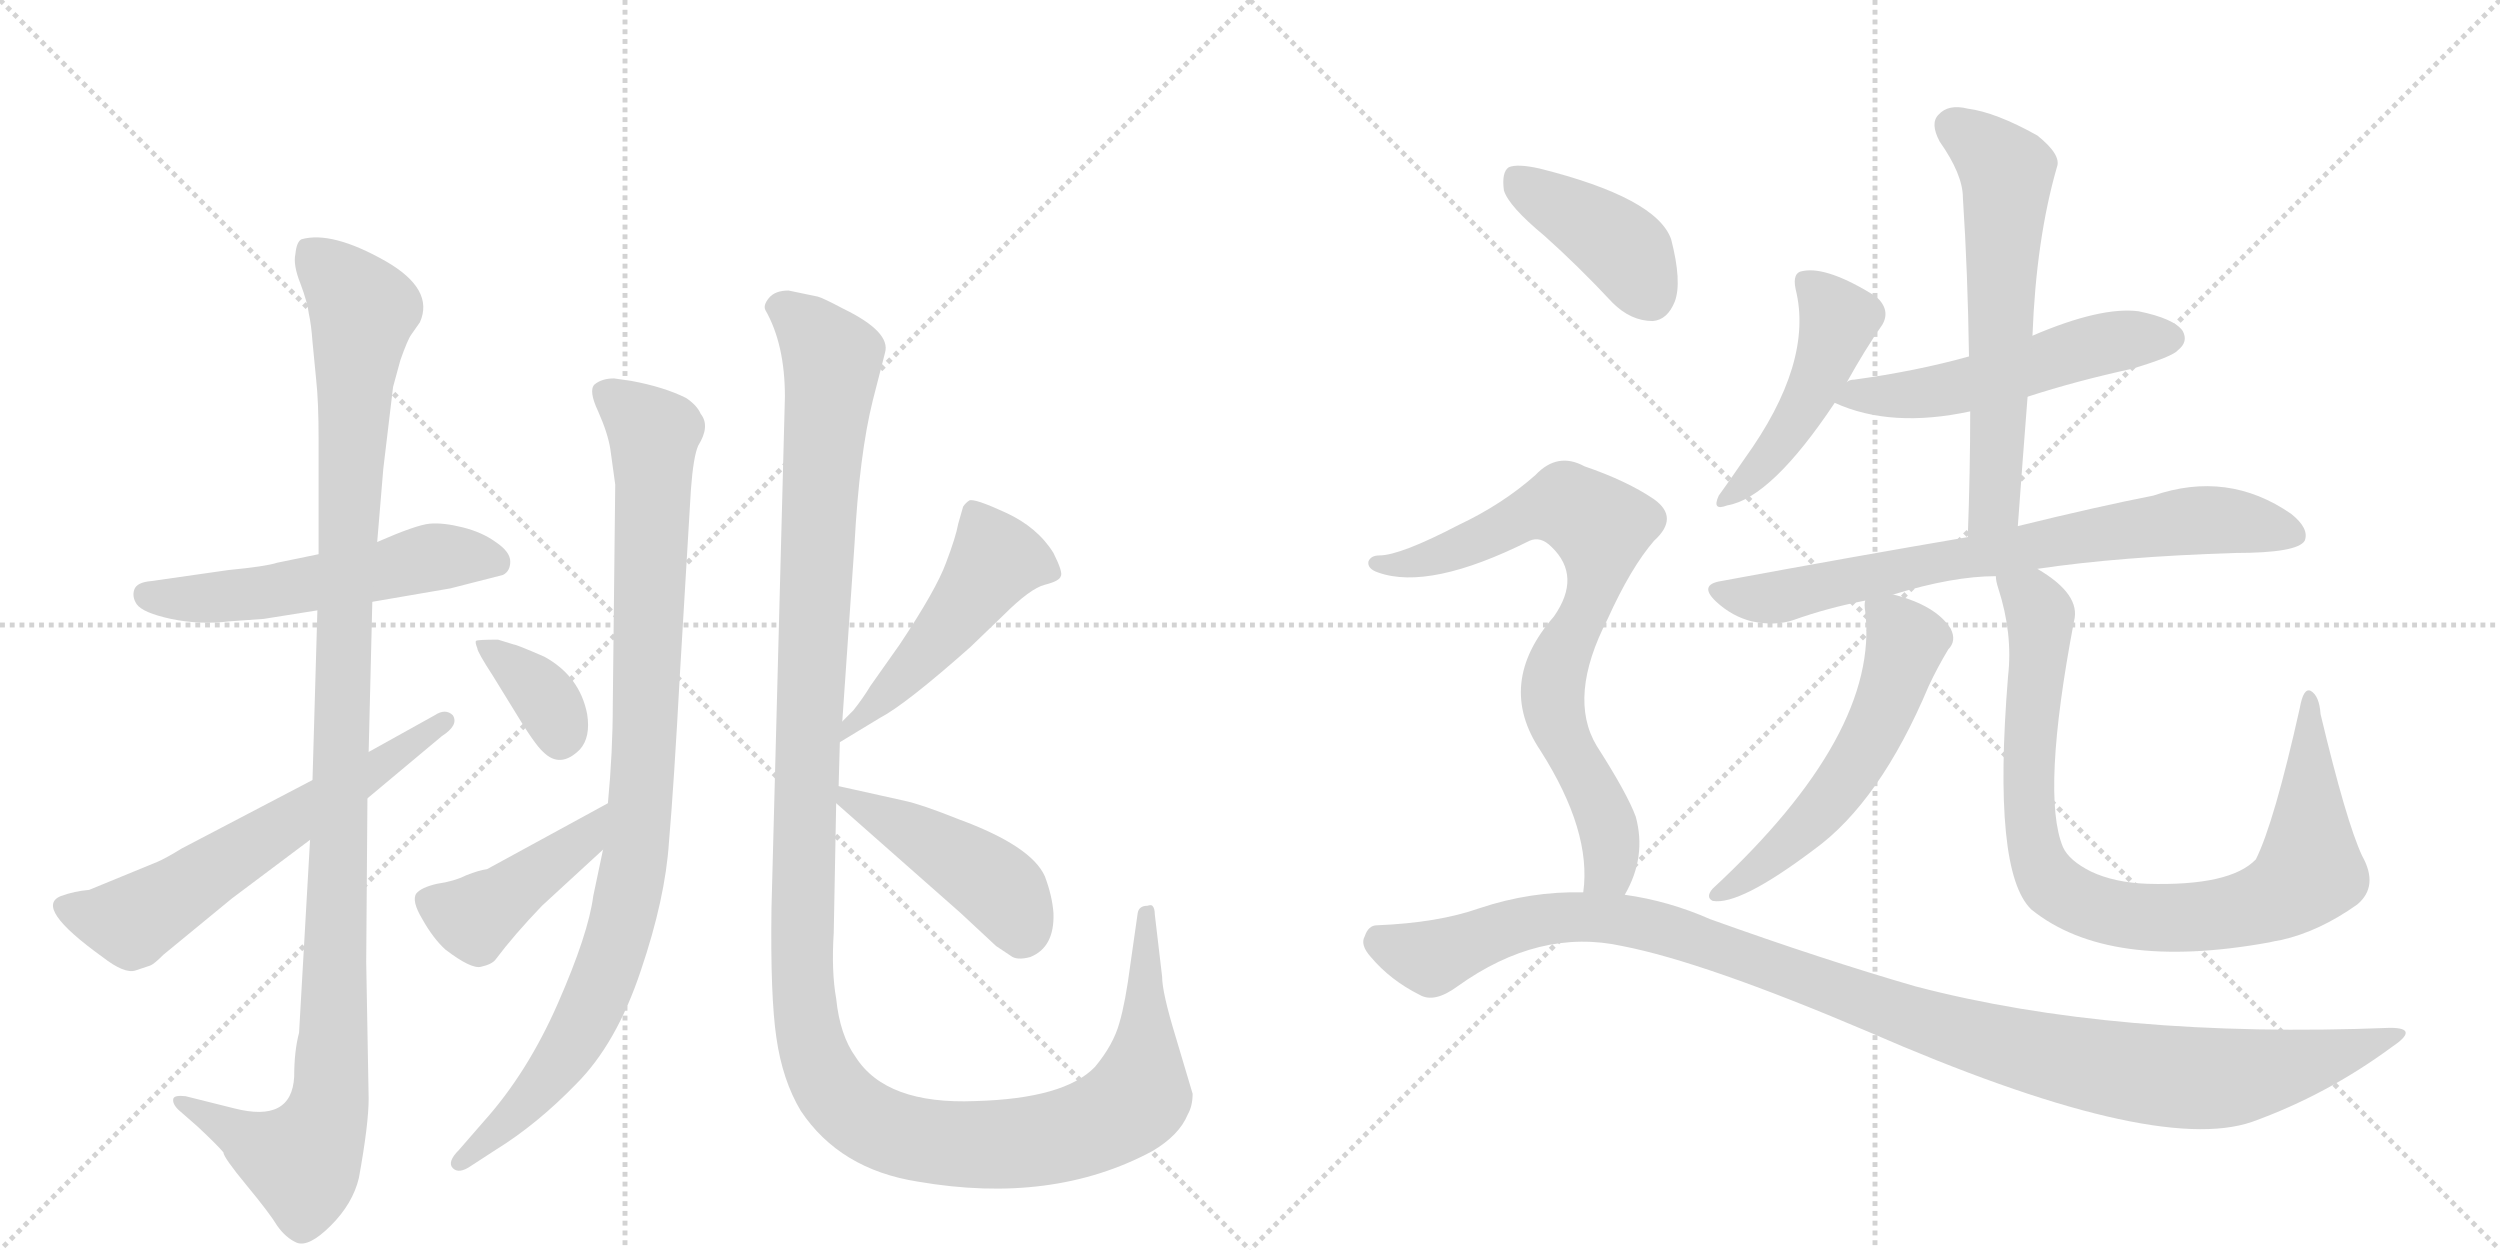 <svg version="1.1" viewBox="0 0 2048 1024" xmlns="http://www.w3.org/2000/svg">
  <g stroke="lightgray" stroke-dasharray="1,1" stroke-width="1" transform="scale(4, 4)">
    <line x1="0" y1="0" x2="256" y2="256"></line>
    <line x1="256" y1="0" x2="0" y2="256"></line>
    <line x1="128" y1="0" x2="128" y2="256"></line>
    <line x1="0" y1="128" x2="256" y2="128"></line>
    <line x1="256" y1="0" x2="512" y2="256"></line>
    <line x1="512" y1="0" x2="256" y2="256"></line>
    <line x1="384" y1="0" x2="384" y2="256"></line>
    <line x1="256" y1="128" x2="512" y2="128"></line>
  </g>
<g transform="scale(1, -1) translate(0, -850)">
   <style type="text/css">
    @keyframes keyframes0 {
      from {
       stroke: black;
       stroke-dashoffset: 543;
       stroke-width: 128;
       }
       64% {
       animation-timing-function: step-end;
       stroke: black;
       stroke-dashoffset: 0;
       stroke-width: 128;
       }
       to {
       stroke: black;
       stroke-width: 1024;
       }
       }
       #make-me-a-hanzi-animation-0 {
         animation: keyframes0 0.692s both;
         animation-delay: 0s;
         animation-timing-function: linear;
       }
    @keyframes keyframes1 {
      from {
       stroke: black;
       stroke-dashoffset: 1134;
       stroke-width: 128;
       }
       79% {
       animation-timing-function: step-end;
       stroke: black;
       stroke-dashoffset: 0;
       stroke-width: 128;
       }
       to {
       stroke: black;
       stroke-width: 1024;
       }
       }
       #make-me-a-hanzi-animation-1 {
         animation: keyframes1 1.173s both;
         animation-delay: 0.692s;
         animation-timing-function: linear;
       }
    @keyframes keyframes2 {
      from {
       stroke: black;
       stroke-dashoffset: 618;
       stroke-width: 128;
       }
       67% {
       animation-timing-function: step-end;
       stroke: black;
       stroke-dashoffset: 0;
       stroke-width: 128;
       }
       to {
       stroke: black;
       stroke-width: 1024;
       }
       }
       #make-me-a-hanzi-animation-2 {
         animation: keyframes2 0.753s both;
         animation-delay: 1.865s;
         animation-timing-function: linear;
       }
    @keyframes keyframes3 {
      from {
       stroke: black;
       stroke-dashoffset: 951;
       stroke-width: 128;
       }
       76% {
       animation-timing-function: step-end;
       stroke: black;
       stroke-dashoffset: 0;
       stroke-width: 128;
       }
       to {
       stroke: black;
       stroke-width: 1024;
       }
       }
       #make-me-a-hanzi-animation-3 {
         animation: keyframes3 1.024s both;
         animation-delay: 2.618s;
         animation-timing-function: linear;
       }
    @keyframes keyframes4 {
      from {
       stroke: black;
       stroke-dashoffset: 359;
       stroke-width: 128;
       }
       54% {
       animation-timing-function: step-end;
       stroke: black;
       stroke-dashoffset: 0;
       stroke-width: 128;
       }
       to {
       stroke: black;
       stroke-width: 1024;
       }
       }
       #make-me-a-hanzi-animation-4 {
         animation: keyframes4 0.542s both;
         animation-delay: 3.642s;
         animation-timing-function: linear;
       }
    @keyframes keyframes5 {
      from {
       stroke: black;
       stroke-dashoffset: 437;
       stroke-width: 128;
       }
       59% {
       animation-timing-function: step-end;
       stroke: black;
       stroke-dashoffset: 0;
       stroke-width: 128;
       }
       to {
       stroke: black;
       stroke-width: 1024;
       }
       }
       #make-me-a-hanzi-animation-5 {
         animation: keyframes5 0.606s both;
         animation-delay: 4.184s;
         animation-timing-function: linear;
       }
    @keyframes keyframes6 {
      from {
       stroke: black;
       stroke-dashoffset: 1341;
       stroke-width: 128;
       }
       81% {
       animation-timing-function: step-end;
       stroke: black;
       stroke-dashoffset: 0;
       stroke-width: 128;
       }
       to {
       stroke: black;
       stroke-width: 1024;
       }
       }
       #make-me-a-hanzi-animation-6 {
         animation: keyframes6 1.341s both;
         animation-delay: 4.789s;
         animation-timing-function: linear;
       }
    @keyframes keyframes7 {
      from {
       stroke: black;
       stroke-dashoffset: 494;
       stroke-width: 128;
       }
       62% {
       animation-timing-function: step-end;
       stroke: black;
       stroke-dashoffset: 0;
       stroke-width: 128;
       }
       to {
       stroke: black;
       stroke-width: 1024;
       }
       }
       #make-me-a-hanzi-animation-7 {
         animation: keyframes7 0.652s both;
         animation-delay: 6.131s;
         animation-timing-function: linear;
       }
    @keyframes keyframes8 {
      from {
       stroke: black;
       stroke-dashoffset: 448;
       stroke-width: 128;
       }
       59% {
       animation-timing-function: step-end;
       stroke: black;
       stroke-dashoffset: 0;
       stroke-width: 128;
       }
       to {
       stroke: black;
       stroke-width: 1024;
       }
       }
       #make-me-a-hanzi-animation-8 {
         animation: keyframes8 0.615s both;
         animation-delay: 6.783s;
         animation-timing-function: linear;
       }
    @keyframes keyframes9 {
      from {
       stroke: black;
       stroke-dashoffset: 469;
       stroke-width: 128;
       }
       60% {
       animation-timing-function: step-end;
       stroke: black;
       stroke-dashoffset: 0;
       stroke-width: 128;
       }
       to {
       stroke: black;
       stroke-width: 1024;
       }
       }
       #make-me-a-hanzi-animation-9 {
         animation: keyframes9 0.632s both;
         animation-delay: 7.397s;
         animation-timing-function: linear;
       }
    @keyframes keyframes10 {
      from {
       stroke: black;
       stroke-dashoffset: 531;
       stroke-width: 128;
       }
       63% {
       animation-timing-function: step-end;
       stroke: black;
       stroke-dashoffset: 0;
       stroke-width: 128;
       }
       to {
       stroke: black;
       stroke-width: 1024;
       }
       }
       #make-me-a-hanzi-animation-10 {
         animation: keyframes10 0.682s both;
         animation-delay: 8.029s;
         animation-timing-function: linear;
       }
    @keyframes keyframes11 {
      from {
       stroke: black;
       stroke-dashoffset: 611;
       stroke-width: 128;
       }
       67% {
       animation-timing-function: step-end;
       stroke: black;
       stroke-dashoffset: 0;
       stroke-width: 128;
       }
       to {
       stroke: black;
       stroke-width: 1024;
       }
       }
       #make-me-a-hanzi-animation-11 {
         animation: keyframes11 0.747s both;
         animation-delay: 8.711s;
         animation-timing-function: linear;
       }
    @keyframes keyframes12 {
      from {
       stroke: black;
       stroke-dashoffset: 735;
       stroke-width: 128;
       }
       71% {
       animation-timing-function: step-end;
       stroke: black;
       stroke-dashoffset: 0;
       stroke-width: 128;
       }
       to {
       stroke: black;
       stroke-width: 1024;
       }
       }
       #make-me-a-hanzi-animation-12 {
         animation: keyframes12 0.848s both;
         animation-delay: 9.458s;
         animation-timing-function: linear;
       }
    @keyframes keyframes13 {
      from {
       stroke: black;
       stroke-dashoffset: 562;
       stroke-width: 128;
       }
       65% {
       animation-timing-function: step-end;
       stroke: black;
       stroke-dashoffset: 0;
       stroke-width: 128;
       }
       to {
       stroke: black;
       stroke-width: 1024;
       }
       }
       #make-me-a-hanzi-animation-13 {
         animation: keyframes13 0.707s both;
         animation-delay: 10.306s;
         animation-timing-function: linear;
       }
    @keyframes keyframes14 {
      from {
       stroke: black;
       stroke-dashoffset: 890;
       stroke-width: 128;
       }
       74% {
       animation-timing-function: step-end;
       stroke: black;
       stroke-dashoffset: 0;
       stroke-width: 128;
       }
       to {
       stroke: black;
       stroke-width: 1024;
       }
       }
       #make-me-a-hanzi-animation-14 {
         animation: keyframes14 0.974s both;
         animation-delay: 11.014s;
         animation-timing-function: linear;
       }
    @keyframes keyframes15 {
      from {
       stroke: black;
       stroke-dashoffset: 405;
       stroke-width: 128;
       }
       57% {
       animation-timing-function: step-end;
       stroke: black;
       stroke-dashoffset: 0;
       stroke-width: 128;
       }
       to {
       stroke: black;
       stroke-width: 1024;
       }
       }
       #make-me-a-hanzi-animation-15 {
         animation: keyframes15 0.58s both;
         animation-delay: 11.988s;
         animation-timing-function: linear;
       }
    @keyframes keyframes16 {
      from {
       stroke: black;
       stroke-dashoffset: 769;
       stroke-width: 128;
       }
       71% {
       animation-timing-function: step-end;
       stroke: black;
       stroke-dashoffset: 0;
       stroke-width: 128;
       }
       to {
       stroke: black;
       stroke-width: 1024;
       }
       }
       #make-me-a-hanzi-animation-16 {
         animation: keyframes16 0.876s both;
         animation-delay: 12.568s;
         animation-timing-function: linear;
       }
    @keyframes keyframes17 {
      from {
       stroke: black;
       stroke-dashoffset: 1117;
       stroke-width: 128;
       }
       78% {
       animation-timing-function: step-end;
       stroke: black;
       stroke-dashoffset: 0;
       stroke-width: 128;
       }
       to {
       stroke: black;
       stroke-width: 1024;
       }
       }
       #make-me-a-hanzi-animation-17 {
         animation: keyframes17 1.159s both;
         animation-delay: 13.444s;
         animation-timing-function: linear;
       }
</style>
<path d="M 261 396 L 227 389 Q 218 386 187 383 L 124 374 Q 112 373 110 367 Q 108 361 112 355 Q 117 348 140 343 Q 164 338 188 341 L 216 343 L 260 350 L 305 357 L 369 368 L 412 379 Q 418 382 418 390 Q 418 398 406 406 Q 395 414 379 418 Q 363 422 352 421 Q 341 420 309 406 L 261 396 Z" fill="lightgray"></path> 
<path d="M 314 466 L 322 533 L 328 555 Q 334 572 337 576 L 344 586 Q 356 613 316 636 Q 272 661 247 654 Q 243 652 242 642 Q 240 633 246 618 Q 252 602 253 593 Q 255 584 256 570 L 259 539 Q 261 521 261 490 L 261 396 L 260 350 L 256 211 L 254 162 L 245 4 Q 241 -11 241 -32 Q 239 -70 192 -58 L 152 -48 Q 143 -47 142 -50 Q 141 -54 146 -59 L 162 -73 Q 178 -88 183 -94 Q 183 -98 202 -121 Q 221 -144 227 -154 Q 234 -164 243 -168 Q 253 -172 271 -154 Q 289 -136 294 -115 Q 302 -71 302 -50 L 300 62 L 301 196 L 302 234 L 305 357 L 309 406 L 314 466 Z" fill="lightgray"></path> 
<path d="M 256 211 L 149 155 Q 136 147 129 144 L 73 121 Q 61 120 50 116 Q 27 107 84 66 Q 102 52 111 55 L 123 59 Q 126 60 134 68 L 190 114 L 254 162 L 301 196 L 362 247 Q 376 256 371 264 Q 365 270 356 264 L 302 234 L 256 211 Z" fill="lightgray"></path> 
<path d="M 557 298 L 566 449 Q 568 476 572 485 Q 582 501 574 511 Q 571 518 562 524 Q 544 533 517 538 L 503 540 Q 493 540 487 535 Q 482 530 490 513 Q 498 495 500 482 L 504 453 L 502 273 Q 502 234 498 192 L 494 154 L 486 116 Q 482 85 457 28 Q 432 -29 396 -69 L 376 -92 Q 366 -102 371 -107 Q 376 -112 386 -105 L 406 -92 Q 440 -71 472 -38 Q 505 -5 525 55 Q 545 114 548 160 Q 552 206 557 298 Z" fill="lightgray"></path> 
<path d="M 421 322 L 408 326 Q 391 326 390 325 Q 389 324 391 319 Q 391 316 404 296 L 420 270 Q 438 240 445 234 Q 459 220 475 236 Q 484 246 481 265 Q 475 296 446 312 Q 423 322 421 322 Z" fill="lightgray"></path> 
<path d="M 498 192 L 399 138 Q 392 137 382 133 Q 372 128 358 126 Q 345 123 341 118 Q 337 112 346 97 Q 355 81 365 72 Q 386 56 394 58 Q 403 60 406 64 Q 421 84 444 108 L 494 154 C 516 174 524 206 498 192 Z" fill="lightgray"></path> 
<path d="M 690 259 L 700 404 Q 704 478 715 522 L 725 561 Q 730 578 691 597 Q 674 606 670 607 L 646 612 Q 635 612 630 606 Q 625 600 627 596 Q 643 568 643 525 L 632 106 Q 631 34 636 0 Q 641 -35 656 -60 Q 688 -108 752 -118 Q 862 -137 944 -93 Q 966 -80 973 -63 Q 977 -56 977 -46 L 963 1 Q 952 37 952 50 L 946 101 Q 946 106 944 108 Q 943 109 940 108 Q 933 108 932 102 L 926 60 Q 922 29 917 12 Q 912 -6 897 -24 Q 872 -50 799 -52 Q 726 -55 701 -16 Q 688 2 685 32 Q 681 54 683 86 L 685 192 L 687 206 L 688 242 L 690 259 Z" fill="lightgray"></path> 
<path d="M 699 268 L 690 259 C 669 238 662 226 688 242 L 721 262 Q 742 273 795 320 L 822 346 Q 844 368 856 371 Q 868 374 869 378 Q 871 381 863 397 Q 850 418 824 430 Q 798 442 794 440 Q 791 438 789 435 L 785 421 Q 783 410 775 389 Q 767 367 737 322 L 713 288 Q 707 278 699 268 Z" fill="lightgray"></path> 
<path d="M 685 192 L 787 102 L 816 75 L 828 67 Q 833 63 844 66 Q 864 74 863 102 Q 862 116 856 132 Q 845 157 785 179 Q 755 191 741 194 L 687 206 C 663 211 663 211 685 192 Z" fill="lightgray"></path> 
<path d="M 1513 537 Q 1528 564 1542 584 Q 1549 596 1537 607 Q 1497 632 1477 628 Q 1468 627 1471 613 Q 1486 553 1429 474 Q 1416 455 1408 444 Q 1402 431 1415 436 Q 1451 442 1503 520 L 1513 537 Z" fill="lightgray"></path> 
<path d="M 1661 525 Q 1701 538 1747 548 Q 1780 558 1784 563 Q 1793 570 1788 579 Q 1781 589 1752 595 Q 1721 599 1665 575 L 1613 558 Q 1570 546 1519 539 Q 1515 539 1513 537 C 1484 529 1482 529 1503 520 Q 1549 499 1614 513 L 1661 525 Z" fill="lightgray"></path> 
<path d="M 1653 419 Q 1657 474 1661 525 L 1665 575 Q 1668 654 1685 713 Q 1689 723 1669 739 Q 1635 758 1612 761 Q 1596 765 1588 756 Q 1581 749 1589 734 Q 1608 707 1608 688 Q 1612 627 1613 558 L 1614 513 Q 1614 464 1612 410 C 1611 380 1651 389 1653 419 Z" fill="lightgray"></path> 
<path d="M 1669 384 Q 1736 394 1831 397 Q 1882 397 1888 407 Q 1892 417 1877 429 Q 1825 465 1764 444 Q 1718 435 1653 419 L 1612 410 Q 1518 394 1410 374 Q 1391 371 1406 357 Q 1419 345 1435 341 Q 1454 337 1469 342 Q 1497 352 1528 358 L 1551 363 Q 1600 378 1635 378 L 1669 384 Z" fill="lightgray"></path> 
<path d="M 1528 358 Q 1527 355 1528 349 Q 1540 249 1403 122 Q 1397 115 1403 112 Q 1425 108 1486 154 Q 1540 193 1580 288 Q 1587 303 1596 318 Q 1603 325 1598 335 Q 1586 354 1551 363 C 1528 370 1528 370 1528 358 Z" fill="lightgray"></path> 
<path d="M 1935 149 Q 1922 177 1901 265 Q 1900 280 1893 284 Q 1887 287 1884 270 Q 1863 176 1848 146 Q 1827 124 1759 126 Q 1732 127 1713 136 Q 1695 145 1690 156 Q 1672 199 1699 341 Q 1705 363 1669 384 C 1644 401 1628 407 1635 378 Q 1635 374 1637 368 Q 1649 331 1645 296 Q 1632 136 1664 105 Q 1727 54 1859 78 Q 1863 79 1869 80 Q 1900 87 1931 109 Q 1949 124 1935 149 Z" fill="lightgray"></path> 
<path d="M 1265 657 Q 1293 632 1321 602 Q 1336 587 1354 587 Q 1366 588 1372 603 Q 1378 619 1369 654 Q 1357 688 1261 712 Q 1243 716 1236 713 Q 1230 709 1232 694 Q 1236 681 1265 657 Z" fill="lightgray"></path> 
<path d="M 1331 117 Q 1349 148 1340 181 Q 1333 200 1308 239 Q 1284 279 1317 343 Q 1336 385 1355 407 Q 1376 426 1355 441 Q 1333 456 1298 468 Q 1276 480 1258 461 Q 1231 437 1195 420 Q 1147 395 1130 395 Q 1123 395 1121 390 Q 1120 384 1129 381 Q 1171 366 1253 407 Q 1262 411 1271 402 Q 1296 378 1273 345 Q 1225 290 1262 235 Q 1304 169 1297 119 C 1295 89 1318 90 1331 117 Z" fill="lightgray"></path> 
<path d="M 1297 119 Q 1254 120 1212 106 Q 1178 94 1128 92 Q 1121 92 1118 83 Q 1114 76 1123 66 Q 1139 47 1163 35 Q 1175 28 1194 42 Q 1261 90 1329 75 Q 1396 62 1530 5 Q 1764 -97 1845 -69 Q 1906 -47 1959 -8 Q 1983 8 1958 8 Q 1733 -1 1569 42 Q 1493 64 1401 97 Q 1367 112 1331 117 L 1297 119 Z" fill="lightgray"></path> 
      <clipPath id="make-me-a-hanzi-clip-0">
      <path d="M 261 396 L 227 389 Q 218 386 187 383 L 124 374 Q 112 373 110 367 Q 108 361 112 355 Q 117 348 140 343 Q 164 338 188 341 L 216 343 L 260 350 L 305 357 L 369 368 L 412 379 Q 418 382 418 390 Q 418 398 406 406 Q 395 414 379 418 Q 363 422 352 421 Q 341 420 309 406 L 261 396 Z" fill="lightgray"></path>
      </clipPath>
      <path clip-path="url(#make-me-a-hanzi-clip-0)" d="M 121 363 L 208 363 L 358 394 L 405 390 " fill="none" id="make-me-a-hanzi-animation-0" stroke-dasharray="415 830" stroke-linecap="round"></path>

      <clipPath id="make-me-a-hanzi-clip-1">
      <path d="M 314 466 L 322 533 L 328 555 Q 334 572 337 576 L 344 586 Q 356 613 316 636 Q 272 661 247 654 Q 243 652 242 642 Q 240 633 246 618 Q 252 602 253 593 Q 255 584 256 570 L 259 539 Q 261 521 261 490 L 261 396 L 260 350 L 256 211 L 254 162 L 245 4 Q 241 -11 241 -32 Q 239 -70 192 -58 L 152 -48 Q 143 -47 142 -50 Q 141 -54 146 -59 L 162 -73 Q 178 -88 183 -94 Q 183 -98 202 -121 Q 221 -144 227 -154 Q 234 -164 243 -168 Q 253 -172 271 -154 Q 289 -136 294 -115 Q 302 -71 302 -50 L 300 62 L 301 196 L 302 234 L 305 357 L 309 406 L 314 466 Z" fill="lightgray"></path>
      </clipPath>
      <path clip-path="url(#make-me-a-hanzi-clip-1)" d="M 254 644 L 280 619 L 297 592 L 286 451 L 268 -62 L 248 -101 L 223 -94 L 148 -53 " fill="none" id="make-me-a-hanzi-animation-1" stroke-dasharray="1006 2012" stroke-linecap="round"></path>

      <clipPath id="make-me-a-hanzi-clip-2">
      <path d="M 256 211 L 149 155 Q 136 147 129 144 L 73 121 Q 61 120 50 116 Q 27 107 84 66 Q 102 52 111 55 L 123 59 Q 126 60 134 68 L 190 114 L 254 162 L 301 196 L 362 247 Q 376 256 371 264 Q 365 270 356 264 L 302 234 L 256 211 Z" fill="lightgray"></path>
      </clipPath>
      <path clip-path="url(#make-me-a-hanzi-clip-2)" d="M 53 107 L 88 95 L 108 95 L 311 221 L 364 260 " fill="none" id="make-me-a-hanzi-animation-2" stroke-dasharray="490 980" stroke-linecap="round"></path>

      <clipPath id="make-me-a-hanzi-clip-3">
      <path d="M 557 298 L 566 449 Q 568 476 572 485 Q 582 501 574 511 Q 571 518 562 524 Q 544 533 517 538 L 503 540 Q 493 540 487 535 Q 482 530 490 513 Q 498 495 500 482 L 504 453 L 502 273 Q 502 234 498 192 L 494 154 L 486 116 Q 482 85 457 28 Q 432 -29 396 -69 L 376 -92 Q 366 -102 371 -107 Q 376 -112 386 -105 L 406 -92 Q 440 -71 472 -38 Q 505 -5 525 55 Q 545 114 548 160 Q 552 206 557 298 Z" fill="lightgray"></path>
      </clipPath>
      <path clip-path="url(#make-me-a-hanzi-clip-3)" d="M 495 529 L 536 492 L 528 235 L 517 129 L 498 55 L 467 -8 L 425 -60 L 378 -101 " fill="none" id="make-me-a-hanzi-animation-3" stroke-dasharray="823 1646" stroke-linecap="round"></path>

      <clipPath id="make-me-a-hanzi-clip-4">
      <path d="M 421 322 L 408 326 Q 391 326 390 325 Q 389 324 391 319 Q 391 316 404 296 L 420 270 Q 438 240 445 234 Q 459 220 475 236 Q 484 246 481 265 Q 475 296 446 312 Q 423 322 421 322 Z" fill="lightgray"></path>
      </clipPath>
      <path clip-path="url(#make-me-a-hanzi-clip-4)" d="M 393 322 L 439 287 L 459 246 " fill="none" id="make-me-a-hanzi-animation-4" stroke-dasharray="231 462" stroke-linecap="round"></path>

      <clipPath id="make-me-a-hanzi-clip-5">
      <path d="M 498 192 L 399 138 Q 392 137 382 133 Q 372 128 358 126 Q 345 123 341 118 Q 337 112 346 97 Q 355 81 365 72 Q 386 56 394 58 Q 403 60 406 64 Q 421 84 444 108 L 494 154 C 516 174 524 206 498 192 Z" fill="lightgray"></path>
      </clipPath>
      <path clip-path="url(#make-me-a-hanzi-clip-5)" d="M 349 113 L 388 98 L 479 162 L 493 186 " fill="none" id="make-me-a-hanzi-animation-5" stroke-dasharray="309 618" stroke-linecap="round"></path>

      <clipPath id="make-me-a-hanzi-clip-6">
      <path d="M 690 259 L 700 404 Q 704 478 715 522 L 725 561 Q 730 578 691 597 Q 674 606 670 607 L 646 612 Q 635 612 630 606 Q 625 600 627 596 Q 643 568 643 525 L 632 106 Q 631 34 636 0 Q 641 -35 656 -60 Q 688 -108 752 -118 Q 862 -137 944 -93 Q 966 -80 973 -63 Q 977 -56 977 -46 L 963 1 Q 952 37 952 50 L 946 101 Q 946 106 944 108 Q 943 109 940 108 Q 933 108 932 102 L 926 60 Q 922 29 917 12 Q 912 -6 897 -24 Q 872 -50 799 -52 Q 726 -55 701 -16 Q 688 2 685 32 Q 681 54 683 86 L 685 192 L 687 206 L 688 242 L 690 259 Z" fill="lightgray"></path>
      </clipPath>
      <path clip-path="url(#make-me-a-hanzi-clip-6)" d="M 641 597 L 681 556 L 657 113 L 660 19 L 674 -29 L 700 -62 L 751 -83 L 837 -86 L 909 -66 L 933 -48 L 942 104 " fill="none" id="make-me-a-hanzi-animation-6" stroke-dasharray="1213 2426" stroke-linecap="round"></path>

      <clipPath id="make-me-a-hanzi-clip-7">
      <path d="M 699 268 L 690 259 C 669 238 662 226 688 242 L 721 262 Q 742 273 795 320 L 822 346 Q 844 368 856 371 Q 868 374 869 378 Q 871 381 863 397 Q 850 418 824 430 Q 798 442 794 440 Q 791 438 789 435 L 785 421 Q 783 410 775 389 Q 767 367 737 322 L 713 288 Q 707 278 699 268 Z" fill="lightgray"></path>
      </clipPath>
      <path clip-path="url(#make-me-a-hanzi-clip-7)" d="M 859 380 L 854 386 L 816 391 L 772 330 L 695 254 L 693 246 " fill="none" id="make-me-a-hanzi-animation-7" stroke-dasharray="366 732" stroke-linecap="round"></path>

      <clipPath id="make-me-a-hanzi-clip-8">
      <path d="M 685 192 L 787 102 L 816 75 L 828 67 Q 833 63 844 66 Q 864 74 863 102 Q 862 116 856 132 Q 845 157 785 179 Q 755 191 741 194 L 687 206 C 663 211 663 211 685 192 Z" fill="lightgray"></path>
      </clipPath>
      <path clip-path="url(#make-me-a-hanzi-clip-8)" d="M 692 198 L 809 130 L 823 118 L 837 82 " fill="none" id="make-me-a-hanzi-animation-8" stroke-dasharray="320 640" stroke-linecap="round"></path>

      <clipPath id="make-me-a-hanzi-clip-9">
      <path d="M 1513 537 Q 1528 564 1542 584 Q 1549 596 1537 607 Q 1497 632 1477 628 Q 1468 627 1471 613 Q 1486 553 1429 474 Q 1416 455 1408 444 Q 1402 431 1415 436 Q 1451 442 1503 520 L 1513 537 Z" fill="lightgray"></path>
      </clipPath>
      <path clip-path="url(#make-me-a-hanzi-clip-9)" d="M 1479 618 L 1506 588 L 1496 555 L 1450 476 L 1416 444 " fill="none" id="make-me-a-hanzi-animation-9" stroke-dasharray="341 682" stroke-linecap="round"></path>

      <clipPath id="make-me-a-hanzi-clip-10">
      <path d="M 1661 525 Q 1701 538 1747 548 Q 1780 558 1784 563 Q 1793 570 1788 579 Q 1781 589 1752 595 Q 1721 599 1665 575 L 1613 558 Q 1570 546 1519 539 Q 1515 539 1513 537 C 1484 529 1482 529 1503 520 Q 1549 499 1614 513 L 1661 525 Z" fill="lightgray"></path>
      </clipPath>
      <path clip-path="url(#make-me-a-hanzi-clip-10)" d="M 1511 521 L 1520 527 L 1555 525 L 1601 532 L 1726 569 L 1778 573 " fill="none" id="make-me-a-hanzi-animation-10" stroke-dasharray="403 806" stroke-linecap="round"></path>

      <clipPath id="make-me-a-hanzi-clip-11">
      <path d="M 1653 419 Q 1657 474 1661 525 L 1665 575 Q 1668 654 1685 713 Q 1689 723 1669 739 Q 1635 758 1612 761 Q 1596 765 1588 756 Q 1581 749 1589 734 Q 1608 707 1608 688 Q 1612 627 1613 558 L 1614 513 Q 1614 464 1612 410 C 1611 380 1651 389 1653 419 Z" fill="lightgray"></path>
      </clipPath>
      <path clip-path="url(#make-me-a-hanzi-clip-11)" d="M 1600 747 L 1644 709 L 1634 444 L 1618 417 " fill="none" id="make-me-a-hanzi-animation-11" stroke-dasharray="483 966" stroke-linecap="round"></path>

      <clipPath id="make-me-a-hanzi-clip-12">
      <path d="M 1669 384 Q 1736 394 1831 397 Q 1882 397 1888 407 Q 1892 417 1877 429 Q 1825 465 1764 444 Q 1718 435 1653 419 L 1612 410 Q 1518 394 1410 374 Q 1391 371 1406 357 Q 1419 345 1435 341 Q 1454 337 1469 342 Q 1497 352 1528 358 L 1551 363 Q 1600 378 1635 378 L 1669 384 Z" fill="lightgray"></path>
      </clipPath>
      <path clip-path="url(#make-me-a-hanzi-clip-12)" d="M 1408 366 L 1459 361 L 1593 391 L 1779 422 L 1836 422 L 1880 412 " fill="none" id="make-me-a-hanzi-animation-12" stroke-dasharray="607 1214" stroke-linecap="round"></path>

      <clipPath id="make-me-a-hanzi-clip-13">
      <path d="M 1528 358 Q 1527 355 1528 349 Q 1540 249 1403 122 Q 1397 115 1403 112 Q 1425 108 1486 154 Q 1540 193 1580 288 Q 1587 303 1596 318 Q 1603 325 1598 335 Q 1586 354 1551 363 C 1528 370 1528 370 1528 358 Z" fill="lightgray"></path>
      </clipPath>
      <path clip-path="url(#make-me-a-hanzi-clip-13)" d="M 1535 354 L 1562 324 L 1532 245 L 1487 181 L 1407 117 " fill="none" id="make-me-a-hanzi-animation-13" stroke-dasharray="434 868" stroke-linecap="round"></path>

      <clipPath id="make-me-a-hanzi-clip-14">
      <path d="M 1935 149 Q 1922 177 1901 265 Q 1900 280 1893 284 Q 1887 287 1884 270 Q 1863 176 1848 146 Q 1827 124 1759 126 Q 1732 127 1713 136 Q 1695 145 1690 156 Q 1672 199 1699 341 Q 1705 363 1669 384 C 1644 401 1628 407 1635 378 Q 1635 374 1637 368 Q 1649 331 1645 296 Q 1632 136 1664 105 Q 1727 54 1859 78 Q 1863 79 1869 80 Q 1900 87 1931 109 Q 1949 124 1935 149 Z" fill="lightgray"></path>
      </clipPath>
      <path clip-path="url(#make-me-a-hanzi-clip-14)" d="M 1642 374 L 1665 359 L 1671 347 L 1661 214 L 1668 151 L 1685 122 L 1712 108 L 1762 98 L 1826 102 L 1858 111 L 1883 127 L 1892 136 L 1892 278 " fill="none" id="make-me-a-hanzi-animation-14" stroke-dasharray="762 1524" stroke-linecap="round"></path>

      <clipPath id="make-me-a-hanzi-clip-15">
      <path d="M 1265 657 Q 1293 632 1321 602 Q 1336 587 1354 587 Q 1366 588 1372 603 Q 1378 619 1369 654 Q 1357 688 1261 712 Q 1243 716 1236 713 Q 1230 709 1232 694 Q 1236 681 1265 657 Z" fill="lightgray"></path>
      </clipPath>
      <path clip-path="url(#make-me-a-hanzi-clip-15)" d="M 1242 705 L 1324 651 L 1351 608 " fill="none" id="make-me-a-hanzi-animation-15" stroke-dasharray="277 554" stroke-linecap="round"></path>

      <clipPath id="make-me-a-hanzi-clip-16">
      <path d="M 1331 117 Q 1349 148 1340 181 Q 1333 200 1308 239 Q 1284 279 1317 343 Q 1336 385 1355 407 Q 1376 426 1355 441 Q 1333 456 1298 468 Q 1276 480 1258 461 Q 1231 437 1195 420 Q 1147 395 1130 395 Q 1123 395 1121 390 Q 1120 384 1129 381 Q 1171 366 1253 407 Q 1262 411 1271 402 Q 1296 378 1273 345 Q 1225 290 1262 235 Q 1304 169 1297 119 C 1295 89 1318 90 1331 117 Z" fill="lightgray"></path>
      </clipPath>
      <path clip-path="url(#make-me-a-hanzi-clip-16)" d="M 1128 388 L 1185 396 L 1270 435 L 1285 435 L 1311 418 L 1308 377 L 1278 310 L 1272 277 L 1318 170 L 1318 139 L 1303 125 " fill="none" id="make-me-a-hanzi-animation-16" stroke-dasharray="641 1282" stroke-linecap="round"></path>

      <clipPath id="make-me-a-hanzi-clip-17">
      <path d="M 1297 119 Q 1254 120 1212 106 Q 1178 94 1128 92 Q 1121 92 1118 83 Q 1114 76 1123 66 Q 1139 47 1163 35 Q 1175 28 1194 42 Q 1261 90 1329 75 Q 1396 62 1530 5 Q 1764 -97 1845 -69 Q 1906 -47 1959 -8 Q 1983 8 1958 8 Q 1733 -1 1569 42 Q 1493 64 1401 97 Q 1367 112 1331 117 L 1297 119 Z" fill="lightgray"></path>
      </clipPath>
      <path clip-path="url(#make-me-a-hanzi-clip-17)" d="M 1132 78 L 1173 65 L 1264 97 L 1338 94 L 1634 -5 L 1773 -32 L 1852 -29 L 1963 0 " fill="none" id="make-me-a-hanzi-animation-17" stroke-dasharray="989 1978" stroke-linecap="round"></path>

</g>
</svg>

